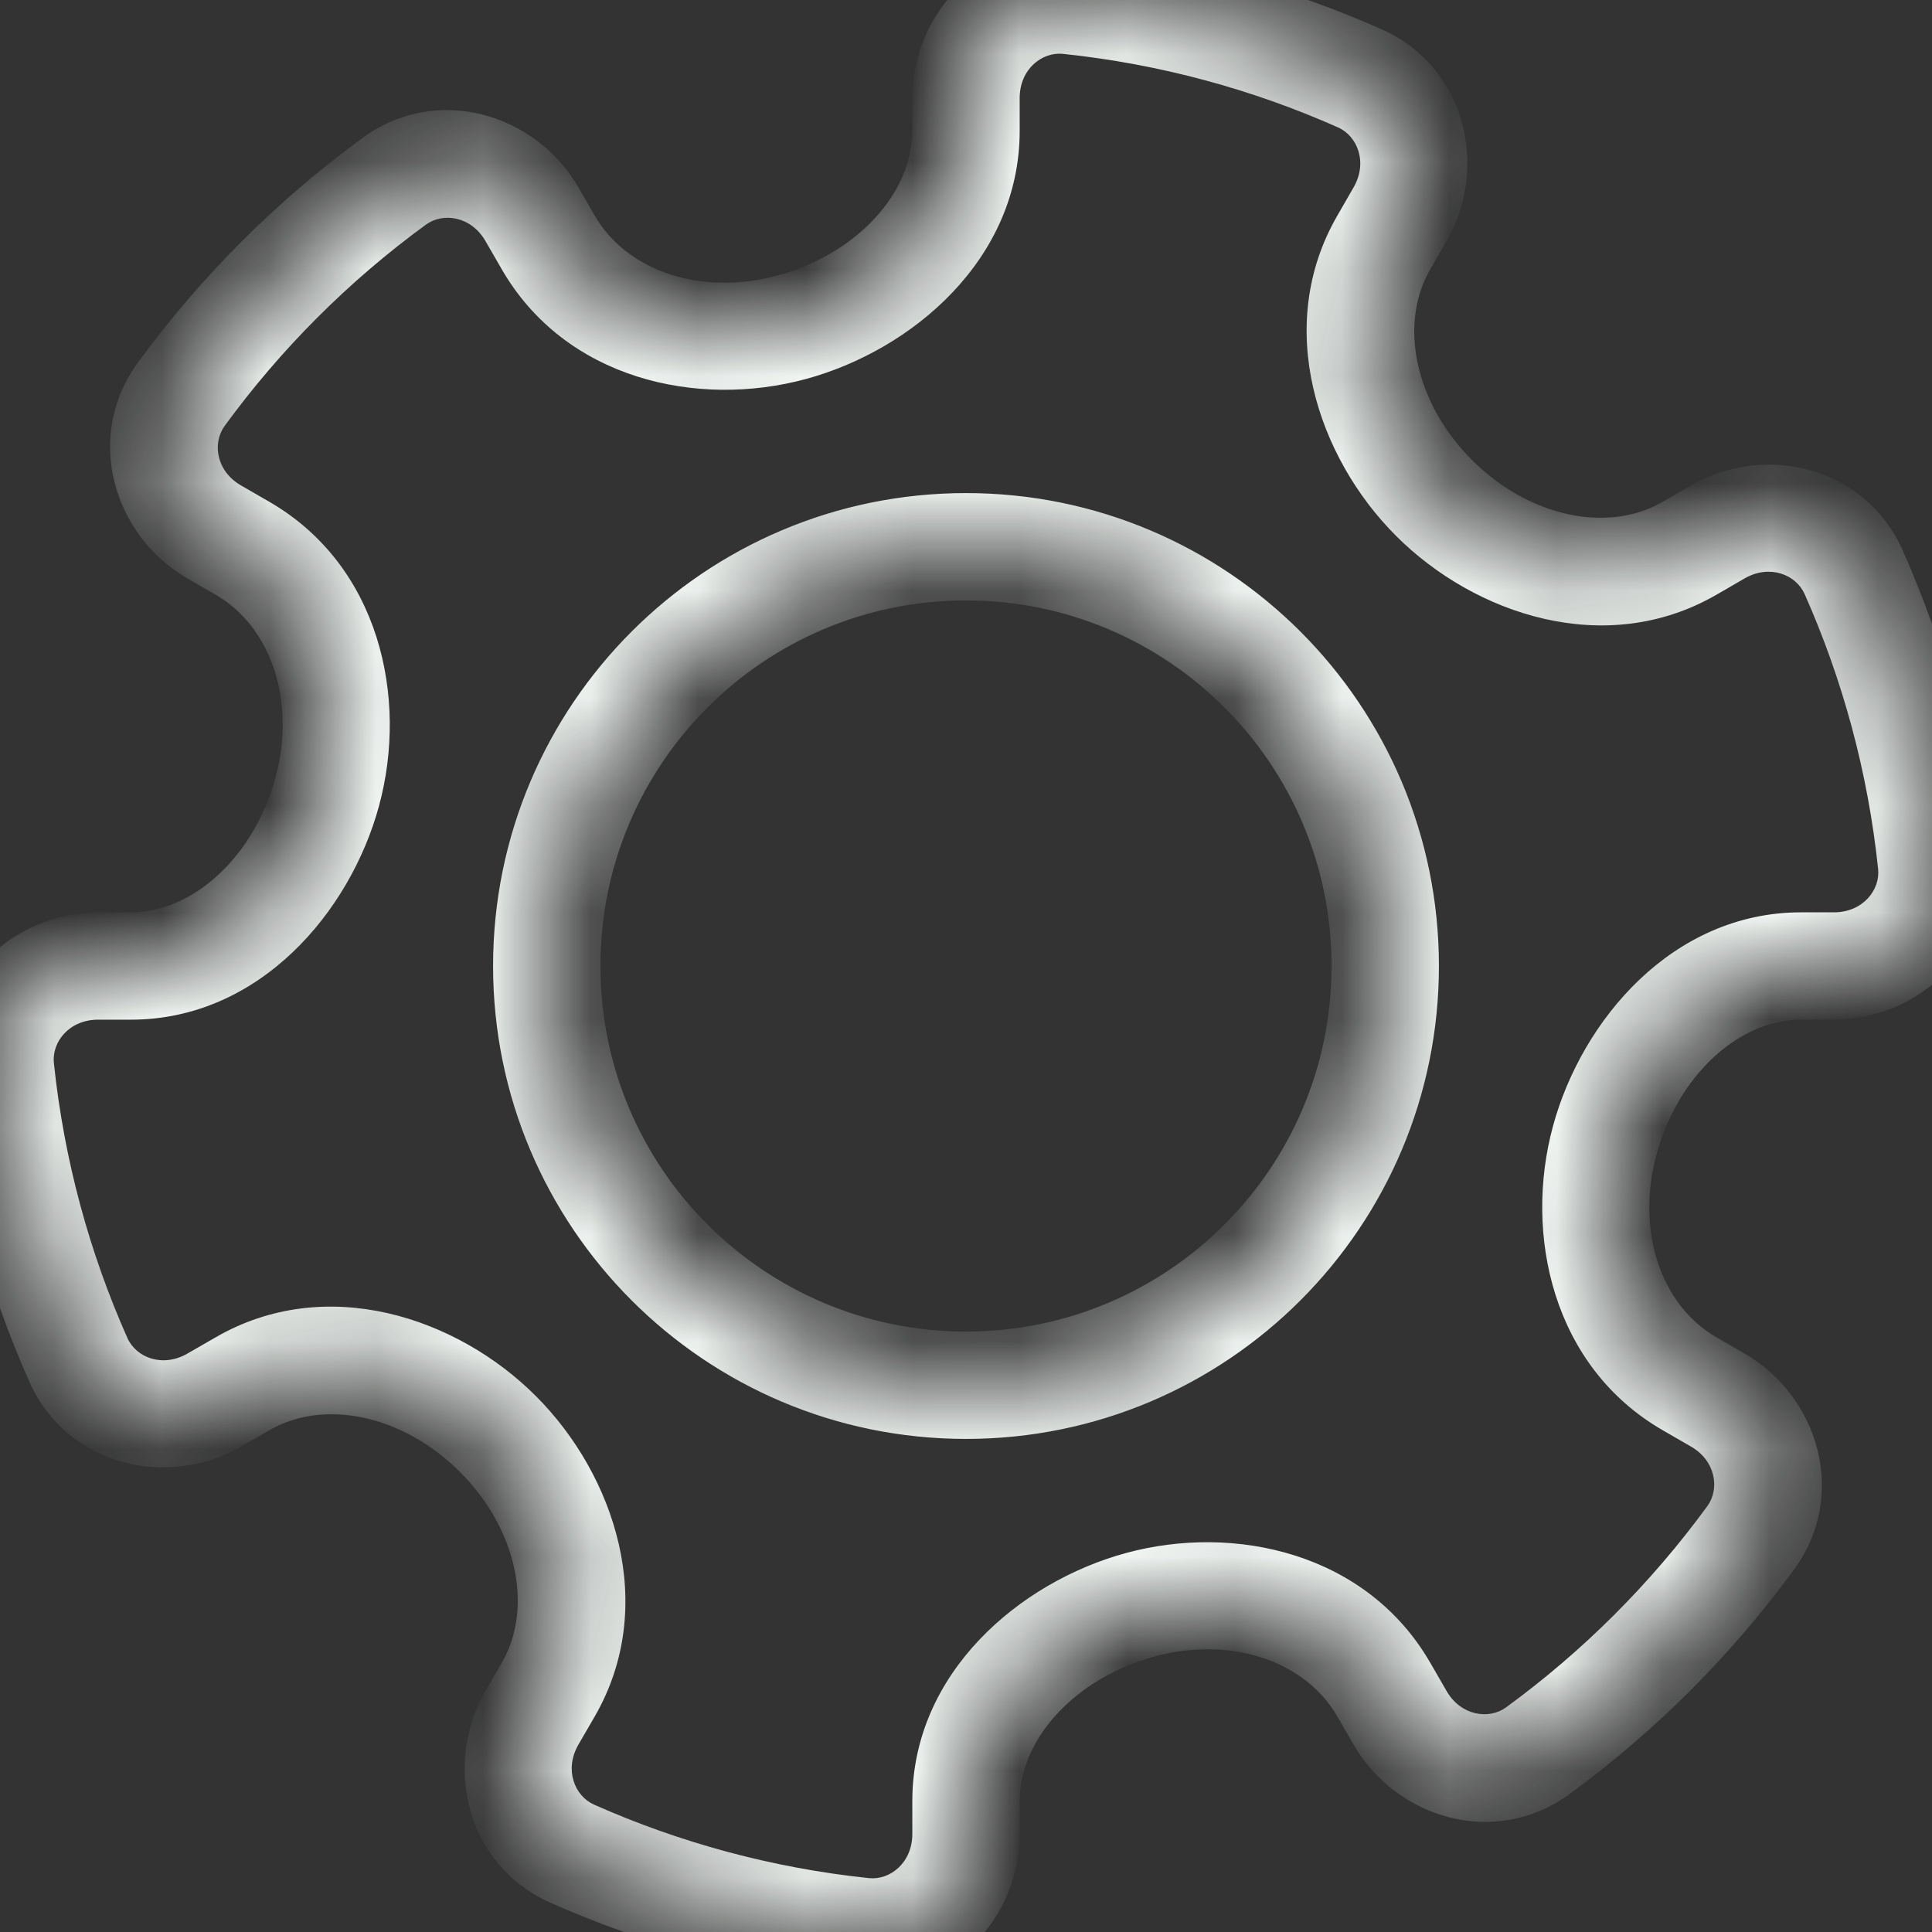<?xml version="1.0" encoding="UTF-8" standalone="no"?><svg width='18' height='18' viewBox='0 0 18 18' fill='none' xmlns='http://www.w3.org/2000/svg'>
<rect x="0" y="0" width="18" height="18" fill="#333333" stroke="none"/>
<mask id='path-1-inside-1_2021_149' fill='white'>
<path fill-rule='evenodd' clip-rule='evenodd' d='M2.259 5.108L1.996 4.956C1.537 4.691 1.377 4.101 1.689 3.673C2.243 2.913 2.913 2.243 3.673 1.689C4.101 1.377 4.691 1.537 4.956 1.996L5.108 2.259C5.554 3.031 6.517 3.282 7.378 3.048C8.238 2.814 9 2.11 9 1.219V0.914C9 0.384 9.431 -0.051 9.958 0.005C10.914 0.105 11.825 0.355 12.669 0.73C13.153 0.945 13.309 1.537 13.044 1.996L12.892 2.26C12.445 3.032 12.73 4.008 13.361 4.639C13.992 5.27 14.968 5.555 15.74 5.109L16.004 4.956C16.463 4.691 17.055 4.847 17.27 5.331C17.645 6.175 17.895 7.086 17.995 8.042C18.051 8.569 17.616 9 17.086 9H16.781C15.89 9 15.186 9.762 14.952 10.623C14.717 11.483 14.969 12.446 15.741 12.892L16.004 13.044C16.463 13.309 16.623 13.899 16.311 14.327C15.757 15.087 15.087 15.757 14.327 16.311C13.899 16.623 13.309 16.463 13.044 16.004L12.892 15.741C12.446 14.969 11.483 14.717 10.623 14.952C9.762 15.186 9 15.89 9 16.781V17.086C9 17.616 8.569 18.051 8.042 17.995C7.086 17.895 6.175 17.645 5.331 17.27C4.847 17.055 4.691 16.463 4.956 16.004L5.109 15.74C5.555 14.968 5.27 13.992 4.639 13.361C4.008 12.73 3.032 12.445 2.26 12.892L1.996 13.044C1.537 13.309 0.945 13.153 0.73 12.669C0.355 11.825 0.105 10.914 0.005 9.958C-0.051 9.431 0.384 9 0.914 9H1.219C2.11 9 2.814 8.238 3.048 7.378C3.282 6.517 3.031 5.554 2.259 5.108ZM9 12.906C11.157 12.906 12.906 11.157 12.906 9C12.906 6.843 11.157 5.094 9 5.094C6.843 5.094 5.094 6.843 5.094 9C5.094 11.157 6.843 12.906 9 12.906Z'/>
</mask>
<path d='M1.996 4.956L1.746 5.389L1.746 5.389L1.996 4.956ZM2.259 5.108L2.509 4.675L2.509 4.675L2.259 5.108ZM1.689 3.673L2.093 3.968L2.093 3.968L1.689 3.673ZM3.673 1.689L3.968 2.093L3.968 2.093L3.673 1.689ZM4.956 1.996L5.389 1.746L5.389 1.746L4.956 1.996ZM5.108 2.259L4.675 2.509L4.675 2.509L5.108 2.259ZM7.378 3.048L7.509 3.531L7.509 3.531L7.378 3.048ZM9.958 0.005L9.905 0.502L9.905 0.502L9.958 0.005ZM12.669 0.73L12.466 1.187L12.466 1.187L12.669 0.73ZM13.044 1.996L12.611 1.746L12.611 1.746L13.044 1.996ZM12.892 2.26L13.325 2.51L13.325 2.51L12.892 2.26ZM13.361 4.639L13.007 4.993L13.007 4.993L13.361 4.639ZM15.74 5.109L15.49 4.676L15.49 4.676L15.74 5.109ZM16.004 4.956L16.254 5.389L16.254 5.389L16.004 4.956ZM17.27 5.331L16.813 5.534L16.813 5.534L17.27 5.331ZM17.995 8.042L17.498 8.095L17.498 8.095L17.995 8.042ZM14.952 10.623L15.434 10.754L15.434 10.754L14.952 10.623ZM15.741 12.892L15.491 13.325L15.491 13.325L15.741 12.892ZM16.004 13.044L16.254 12.611L16.254 12.611L16.004 13.044ZM16.311 14.327L16.715 14.622L16.715 14.622L16.311 14.327ZM14.327 16.311L14.622 16.715L14.622 16.715L14.327 16.311ZM13.044 16.004L12.611 16.254L12.611 16.254L13.044 16.004ZM12.892 15.741L13.325 15.491L13.325 15.491L12.892 15.741ZM10.623 14.952L10.754 15.434L10.754 15.434L10.623 14.952ZM8.042 17.995L8.095 17.498L8.095 17.498L8.042 17.995ZM5.331 17.27L5.128 17.727L5.128 17.727L5.331 17.27ZM4.956 16.004L5.389 16.254L5.389 16.254L4.956 16.004ZM5.109 15.74L4.676 15.49L4.676 15.49L5.109 15.74ZM2.26 12.892L2.01 12.459L2.01 12.459L2.26 12.892ZM1.996 13.044L2.246 13.477L2.246 13.477L1.996 13.044ZM0.73 12.669L0.273 12.872L0.273 12.872L0.73 12.669ZM0.005 9.958L0.502 9.905L0.502 9.905L0.005 9.958ZM3.048 7.378L2.566 7.246L2.566 7.246L3.048 7.378ZM1.746 5.389L2.009 5.541L2.509 4.675L2.246 4.523L1.746 5.389ZM1.285 3.378C0.776 4.075 1.062 4.994 1.746 5.389L2.246 4.523C2.013 4.389 1.977 4.127 2.093 3.968L1.285 3.378ZM3.378 1.285C2.577 1.87 1.87 2.577 1.285 3.378L2.093 3.968C2.617 3.25 3.25 2.617 3.968 2.093L3.378 1.285ZM5.389 1.746C4.994 1.062 4.075 0.776 3.378 1.285L3.968 2.093C4.127 1.977 4.389 2.013 4.523 2.246L5.389 1.746ZM5.541 2.009L5.389 1.746L4.523 2.246L4.675 2.509L5.541 2.009ZM7.246 2.566C6.537 2.759 5.842 2.53 5.541 2.009L4.675 2.509C5.266 3.533 6.497 3.806 7.509 3.531L7.246 2.566ZM8.5 1.219C8.5 1.804 7.977 2.367 7.246 2.566L7.509 3.531C8.498 3.262 9.5 2.416 9.5 1.219H8.5ZM8.5 0.914V1.219H9.5V0.914H8.5ZM10.01 -0.492C9.153 -0.583 8.5 0.124 8.5 0.914H9.5C9.5 0.644 9.709 0.481 9.905 0.502L10.01 -0.492ZM12.872 0.273C11.981 -0.123 11.019 -0.386 10.01 -0.492L9.905 0.502C10.809 0.597 11.669 0.833 12.466 1.187L12.872 0.273ZM13.477 2.246C13.872 1.562 13.661 0.623 12.872 0.273L12.466 1.187C12.646 1.267 12.746 1.512 12.611 1.746L13.477 2.246ZM13.325 2.51L13.477 2.246L12.611 1.746L12.459 2.01L13.325 2.51ZM13.714 4.286C13.187 3.758 13.027 3.025 13.325 2.51L12.459 2.01C11.864 3.04 12.273 4.259 13.007 4.993L13.714 4.286ZM15.49 4.676C14.975 4.973 14.242 4.813 13.714 4.286L13.007 4.993C13.742 5.727 14.96 6.136 15.99 5.542L15.49 4.676ZM15.754 4.523L15.49 4.676L15.99 5.542L16.254 5.389L15.754 4.523ZM17.727 5.128C17.377 4.339 16.438 4.128 15.754 4.523L16.254 5.389C16.488 5.254 16.733 5.354 16.813 5.534L17.727 5.128ZM18.492 7.99C18.386 6.981 18.123 6.019 17.727 5.128L16.813 5.534C17.167 6.331 17.403 7.192 17.498 8.095L18.492 7.99ZM17.086 9.5C17.876 9.5 18.583 8.847 18.492 7.99L17.498 8.095C17.519 8.291 17.356 8.5 17.086 8.5V9.5ZM16.781 9.5H17.086V8.5H16.781V9.5ZM15.434 10.754C15.633 10.023 16.196 9.5 16.781 9.5V8.5C15.584 8.5 14.738 9.502 14.469 10.491L15.434 10.754ZM15.991 12.459C15.47 12.158 15.241 11.463 15.434 10.754L14.469 10.491C14.194 11.503 14.467 12.734 15.491 13.325L15.991 12.459ZM16.254 12.611L15.991 12.459L15.491 13.325L15.754 13.477L16.254 12.611ZM16.715 14.622C17.224 13.925 16.938 13.006 16.254 12.611L15.754 13.477C15.987 13.611 16.023 13.873 15.907 14.032L16.715 14.622ZM14.622 16.715C15.423 16.13 16.13 15.423 16.715 14.622L15.907 14.032C15.383 14.75 14.75 15.383 14.032 15.907L14.622 16.715ZM12.611 16.254C13.006 16.938 13.925 17.224 14.622 16.715L14.032 15.907C13.873 16.023 13.611 15.987 13.477 15.754L12.611 16.254ZM12.459 15.991L12.611 16.254L13.477 15.754L13.325 15.491L12.459 15.991ZM10.754 15.434C11.463 15.241 12.158 15.47 12.459 15.991L13.325 15.491C12.734 14.467 11.503 14.194 10.491 14.469L10.754 15.434ZM9.5 16.781C9.5 16.196 10.023 15.633 10.754 15.434L10.491 14.469C9.502 14.738 8.5 15.584 8.5 16.781H9.5ZM9.5 17.086V16.781H8.5V17.086H9.5ZM7.99 18.492C8.847 18.583 9.5 17.876 9.5 17.086H8.5C8.5 17.356 8.291 17.519 8.095 17.498L7.99 18.492ZM5.128 17.727C6.019 18.123 6.981 18.386 7.99 18.492L8.095 17.498C7.192 17.403 6.331 17.167 5.534 16.813L5.128 17.727ZM4.523 15.754C4.128 16.438 4.339 17.377 5.128 17.727L5.534 16.813C5.354 16.733 5.254 16.488 5.389 16.254L4.523 15.754ZM4.676 15.49L4.523 15.754L5.389 16.254L5.542 15.99L4.676 15.49ZM4.286 13.714C4.813 14.242 4.973 14.975 4.676 15.49L5.542 15.99C6.136 14.96 5.727 13.742 4.993 13.007L4.286 13.714ZM2.51 13.325C3.025 13.027 3.758 13.187 4.286 13.714L4.993 13.007C4.259 12.273 3.04 11.864 2.01 12.459L2.51 13.325ZM2.246 13.477L2.51 13.325L2.01 12.459L1.746 12.611L2.246 13.477ZM0.273 12.872C0.623 13.661 1.562 13.872 2.246 13.477L1.746 12.611C1.512 12.746 1.267 12.646 1.187 12.466L0.273 12.872ZM-0.492 10.01C-0.386 11.019 -0.123 11.981 0.273 12.872L1.187 12.466C0.833 11.669 0.597 10.809 0.502 9.905L-0.492 10.01ZM0.914 8.5C0.124 8.5 -0.583 9.153 -0.492 10.01L0.502 9.905C0.481 9.709 0.644 9.5 0.914 9.5V8.5ZM1.219 8.5H0.914V9.5H1.219V8.5ZM2.566 7.246C2.367 7.977 1.804 8.5 1.219 8.5V9.5C2.416 9.5 3.262 8.498 3.531 7.509L2.566 7.246ZM2.009 5.541C2.53 5.842 2.759 6.537 2.566 7.246L3.531 7.509C3.806 6.497 3.533 5.266 2.509 4.675L2.009 5.541ZM12.406 9C12.406 10.881 10.881 12.406 9 12.406V13.406C11.434 13.406 13.406 11.433 13.406 9H12.406ZM9 5.594C10.881 5.594 12.406 7.119 12.406 9H13.406C13.406 6.566 11.434 4.594 9 4.594V5.594ZM5.594 9C5.594 7.119 7.119 5.594 9 5.594V4.594C6.567 4.594 4.594 6.566 4.594 9H5.594ZM9 12.406C7.119 12.406 5.594 10.881 5.594 9H4.594C4.594 11.433 6.567 13.406 9 13.406V12.406Z' fill='#F5FAF7' mask='url(#path-1-inside-1_2021_149)'/>
</svg>
